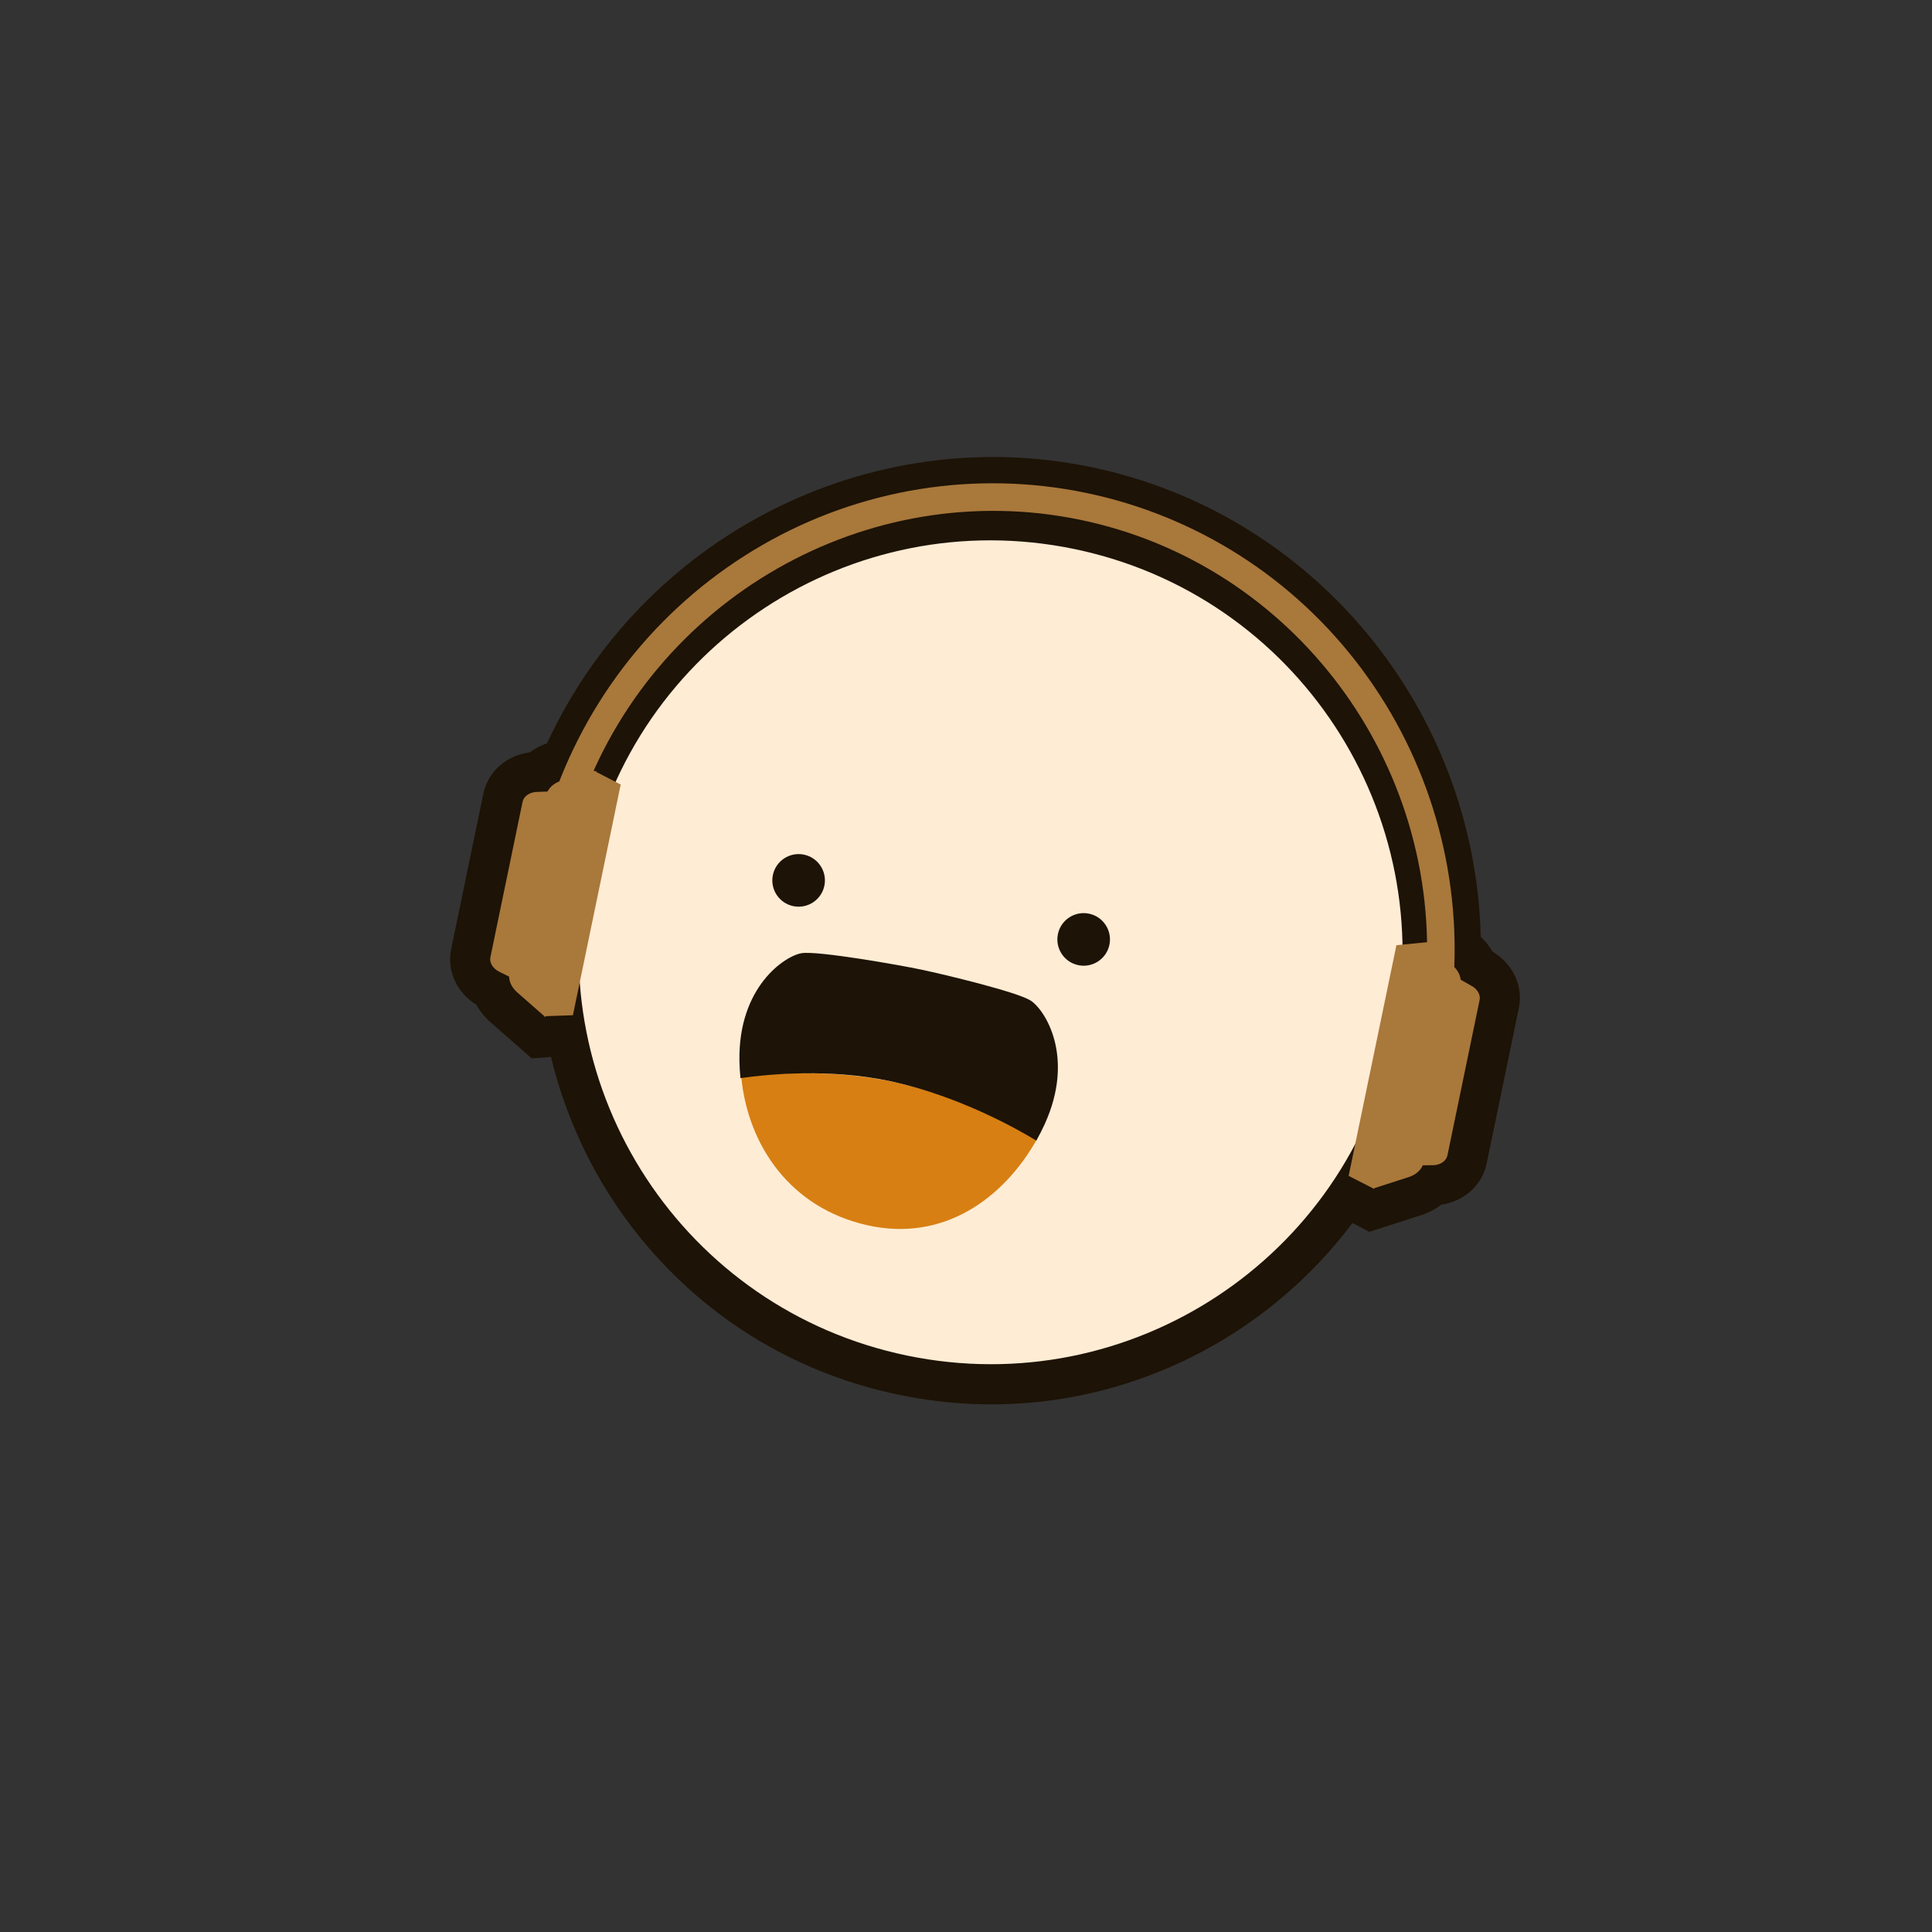<svg xmlns="http://www.w3.org/2000/svg" viewBox="0 0 2200 2200" width="2200" height="2200" style="width: 100%; height: 100%; transform: translate3d(0px, 0px, 0px);" preserveAspectRatio="xMidYMid meet"><rect x="0" y="0" width="2200" height="2200" fill="#333333" stroke="none"/><defs><clipPath id="__lottie_element_2"><rect width="2200" height="2200" x="0" y="0"></rect></clipPath></defs><g clip-path="url(#__lottie_element_2)"><g style="display: block;" transform="matrix(2.791,0.578,-0.578,2.791,652.165,408.913)" opacity="1"><g opacity="1" transform="matrix(1,0,0,1,211.484,189.499)"><path fill="rgb(29,19,6)" fill-opacity="1" d=" M190.673,-17.206 C190.673,-17.206 186.531,-18.344 186.531,-18.344 C186.531,-18.344 186.531,18.557 186.531,18.557 C186.531,18.557 186.531,-16.521 186.531,-16.521 C186.531,-19.454 184.628,-22.192 181.458,-23.819 C181.458,-23.819 176.476,-26.374 176.476,-26.374 C160.375,-110.066 87.527,-173.249 0.068,-173.249 C-87.365,-173.249 -160.197,-110.104 -176.328,-26.45 C-176.328,-26.45 -181.456,-23.819 -181.456,-23.819 C-184.627,-22.192 -186.531,-19.454 -186.531,-16.521 C-186.531,-16.521 -186.53,33.842 -186.53,33.842 C-186.53,33.842 -186.531,-18.344 -186.531,-18.344 C-186.531,-18.344 -190.671,-17.206 -190.671,-17.206 C-193.408,-16.454 -195.234,-14.459 -195.234,-12.224 C-195.234,-12.224 -195.233,51.128 -195.233,51.128 C-195.233,53.365 -193.407,55.359 -190.67,56.111 C-190.67,56.111 -186.53,57.25 -186.53,57.25 C-186.53,57.25 -186.53,55.689 -186.53,55.689 C-186.53,58.476 -184.809,61.096 -181.894,62.749 C-181.894,62.749 -168.813,70.167 -168.813,70.167 C-168.813,70.167 -158.245,67.174 -158.245,67.174 C-158.245,67.174 -158.245,53.711 -158.245,53.711 C-138.668,122.708 -75.202,173.249 0.068,173.249 C75.173,173.249 138.521,122.927 158.247,54.163 C158.247,54.163 158.246,67.174 158.246,67.174 C158.246,67.174 168.814,70.167 168.814,70.167 C168.814,70.167 181.895,62.749 181.895,62.749 C184.81,61.096 186.531,58.476 186.531,55.689 C186.531,55.689 186.531,57.25 186.531,57.25 C186.531,57.25 190.671,56.111 190.671,56.111 C193.407,55.359 195.234,53.365 195.234,51.128 C195.234,51.128 195.234,-12.224 195.234,-12.224 C195.234,-14.459 193.409,-16.454 190.673,-17.206z"></path></g><g opacity="1" transform="matrix(1,0,0,1,211.485,189.499)"><path fill="rgb(29,19,6)" fill-opacity="1" d=" M0.066,189.249 C-40.019,189.249 -77.978,176.386 -109.711,152.05 C-132.688,134.43 -151.181,111.313 -163.441,85.275 C-163.441,85.275 -170.888,87.385 -170.888,87.385 C-170.888,87.385 -189.787,76.667 -189.787,76.667 C-192.527,75.114 -194.888,73.168 -196.808,70.936 C-205.513,67.765 -211.233,60.023 -211.233,51.129 C-211.233,51.129 -211.234,-12.223 -211.234,-12.223 C-211.234,-21.247 -205.348,-29.083 -196.428,-32.164 C-194.724,-34.071 -192.701,-35.753 -190.406,-37.138 C-169.689,-125.741 -90.8,-189.249 0.066,-189.249 C90.977,-189.249 169.878,-125.701 190.56,-37.043 C192.791,-35.677 194.762,-34.027 196.426,-32.165 C205.347,-29.083 211.234,-21.247 211.234,-12.223 C211.234,-12.223 211.234,51.129 211.234,51.129 C211.234,60.023 205.513,67.765 196.807,70.936 C194.887,73.169 192.526,75.114 189.786,76.668 C189.786,76.668 170.887,87.384 170.887,87.384 C170.887,87.384 163.556,85.308 163.556,85.308 C151.259,111.409 132.696,134.573 109.643,152.203 C77.95,176.438 40.058,189.249 0.066,189.249z M-161.784,-17.374 C-161.784,-17.374 -142.853,49.344 -142.853,49.344 C-124.826,112.877 -66.056,157.249 0.067,157.249 C65.989,157.249 124.71,113.044 142.866,49.751 C142.866,49.751 161.998,-16.94 161.998,-16.94 C161.998,-16.94 160.765,-23.351 160.765,-23.351 C145.838,-100.937 78.255,-157.249 0.067,-157.249 C-78.087,-157.249 -145.665,-100.965 -160.618,-23.42 C-160.618,-23.42 -161.784,-17.374 -161.784,-17.374z M-186.101,55.689 C-186.101,55.689 -174.246,55.689 -174.246,55.689 C-174.246,55.689 -174.246,33.843 -174.246,33.843 C-174.246,33.843 -179.233,33.843 -179.233,33.843 C-179.233,33.843 -179.233,51.128 -179.233,51.128 C-179.233,47.919 -180.529,44.93 -182.592,42.925 C-182.592,42.925 -186.101,55.689 -186.101,55.689z M174.246,55.687 C174.246,55.687 186.101,55.688 186.101,55.688 C186.101,55.688 182.593,42.924 182.593,42.924 C180.529,44.929 179.234,47.919 179.234,51.129 C179.234,51.129 179.234,18.557 179.234,18.557 C179.234,18.557 174.247,18.557 174.247,18.557 C174.247,18.557 174.246,55.687 174.246,55.687z"></path></g><g opacity="1" transform="matrix(1,0,0,1,211.551,198.204)"><path fill="rgb(255,236,212)" fill-opacity="1" d=" M164.544,0 C164.544,90.875 90.875,164.544 0,164.544 C-90.875,164.544 -164.544,90.875 -164.544,0 C-164.544,-90.875 -90.875,-164.544 0,-164.544 C90.875,-164.544 164.544,-90.875 164.544,0z"></path></g><g opacity="1" transform="matrix(1,0,0,1,0,0)"><g opacity="1" transform="matrix(1,0,0,1,211.551,92.591)"><path fill="rgb(169,120,59)" fill-opacity="1" d=" M172.686,81.84 C161.172,-5.202 86.933,-70.84 0,-70.84 C-86.932,-70.84 -161.171,-5.202 -172.685,81.84 C-172.685,81.84 -183.59,80.399 -183.59,80.399 C-177.696,35.839 -155.995,-5.162 -122.487,-35.05 C-88.659,-65.223 -45.158,-81.84 0,-81.84 C45.159,-81.84 88.659,-65.223 122.487,-35.05 C155.996,-5.162 177.696,35.839 183.59,80.399 C183.59,80.399 172.686,81.84 172.686,81.84z"></path></g><g opacity="1" transform="matrix(1,0,0,1,402.367,208.952)"><path fill="rgb(169,120,59)" fill-opacity="1" d=" M-6.41,-38.636 C-6.41,-38.636 -0.21,-36.659 -0.21,-36.659 C2.525,-35.907 4.352,-33.912 4.352,-31.676 C4.352,-31.676 4.351,31.676 4.351,31.676 C4.351,33.912 2.525,35.907 -0.211,36.659 C-0.211,36.659 -6.406,37.972 -6.406,37.972 C-6.406,37.972 -6.41,-38.636 -6.41,-38.636z"></path></g><g opacity="1" transform="matrix(1,0,0,1,389.156,209.43)"><path fill="rgb(169,120,59)" fill-opacity="1" d=" M-8.859,50.236 C-8.859,50.236 4.223,42.818 4.223,42.818 C7.138,41.164 8.858,38.545 8.858,35.758 C8.858,35.758 8.859,-36.452 8.859,-36.452 C8.859,-39.385 6.955,-42.122 3.785,-43.749 C3.785,-43.749 -8.858,-50.236 -8.858,-50.236 C-8.858,-50.236 -8.859,50.236 -8.859,50.236z"></path></g><g opacity="1" transform="matrix(1,0,0,1,375.014,209.431)"><path fill="rgb(169,120,59)" fill-opacity="1" d=" M9.005,-51.325 C9.005,-51.325 5.701,50.262 5.701,50.262 C5.701,50.262 -5.285,47.242 -5.285,47.242 C-5.285,47.242 -5.284,-46.877 -5.284,-46.877 C-5.284,-46.877 9.005,-51.325 9.005,-51.325z"></path></g><g opacity="1" transform="matrix(1,0,0,1,20.602,208.952)"><path fill="rgb(169,120,59)" fill-opacity="1" d=" M7.143,-38.36 C7.143,-38.36 0.21,-36.659 0.21,-36.659 C-2.526,-35.907 -4.352,-33.912 -4.352,-31.676 C-4.352,-31.676 -4.351,31.676 -4.351,31.676 C-4.352,33.912 -2.525,35.907 0.211,36.659 C0.211,36.659 6.629,38.333 6.629,38.333 C6.629,38.333 7.143,-38.36 7.143,-38.36z"></path></g><g opacity="1" transform="matrix(1,0,0,1,33.811,209.43)"><path fill="rgb(169,120,59)" fill-opacity="1" d=" M8.859,50.236 C8.859,50.236 -4.222,42.818 -4.222,42.818 C-7.137,41.164 -8.858,38.545 -8.858,35.758 C-8.858,35.758 -8.859,-36.452 -8.859,-36.452 C-8.859,-39.385 -6.955,-42.122 -3.785,-43.749 C-3.785,-43.749 8.858,-50.236 8.858,-50.236 C8.858,-50.236 8.859,50.236 8.859,50.236z"></path></g><g opacity="1" transform="matrix(1,0,0,1,47.954,209.431)"><path fill="rgb(169,120,59)" fill-opacity="1" d=" M-7.286,-50.39 C-7.286,-50.39 -5.915,49.966 -5.915,49.966 C-5.915,49.966 5.285,47.242 5.285,47.242 C5.285,47.242 5.283,-46.877 5.283,-46.877 C5.283,-46.877 -7.286,-50.39 -7.286,-50.39z"></path></g></g></g><g style="display: block;" transform="matrix(2.791,0.578,-0.578,2.791,872.816,963.625)" opacity="1"><g opacity="1" transform="matrix(1,0,0,1,15.336,10.757)"><path fill="rgb(29,19,6)" fill-opacity="1" d=" M10.507,-0.001 C10.507,5.802 5.802,10.506 -0.001,10.506 C-5.804,10.506 -10.507,5.802 -10.507,-0.001 C-10.507,-5.804 -5.804,-10.506 -0.001,-10.506 C5.802,-10.506 10.507,-5.804 10.507,-0.001z"></path></g><g opacity="1" transform="matrix(1,0,0,1,131.634,10.757)"><path fill="rgb(29,19,6)" fill-opacity="1" d=" M10.507,-0.001 C10.507,5.802 5.802,10.506 -0.001,10.506 C-5.803,10.506 -10.507,5.802 -10.507,-0.001 C-10.507,-5.804 -5.803,-10.506 -0.001,-10.506 C5.802,-10.506 10.507,-5.804 10.507,-0.001z"></path></g><g opacity="1" transform="matrix(1,0,0,1,70.007,111.08)"><path fill="rgb(215,127,18)" fill-opacity="1" d=" M59.585,-18.471 C49.787,-21.951 26.695,-28.622 0.088,-29.132 C-24.789,-29.609 -49.482,-22.78 -61.134,-18.598 C-52.863,7.769 -31.213,28.424 0.013,29.018 C31.069,29.609 51.178,7.833 59.585,-18.471z"></path></g><g opacity="1" transform="matrix(1,0,0,1,69.104,64.487)"><path fill="rgb(29,19,6)" fill-opacity="1" d=" M46.675,-25.533 C40.518,-27.814 10.785,-28.718 1.58,-28.761 C-7.542,-28.804 -40.51,-27.801 -46.645,-25.513 C-52.896,-23.183 -68.854,-7.292 -62.274,21.793 C-61.772,24.011 -61.176,26.191 -60.505,28.336 C-48.976,24.213 -26.278,17.391 -2.36,17.391 C-1.575,17.391 -0.785,17.398 0.003,17.413 C26.755,17.925 50.946,25.492 60.311,28.804 C61.042,26.509 61.687,24.179 62.226,21.815 C68.854,-7.251 52.928,-23.216 46.675,-25.533z"></path></g></g></g></svg>
